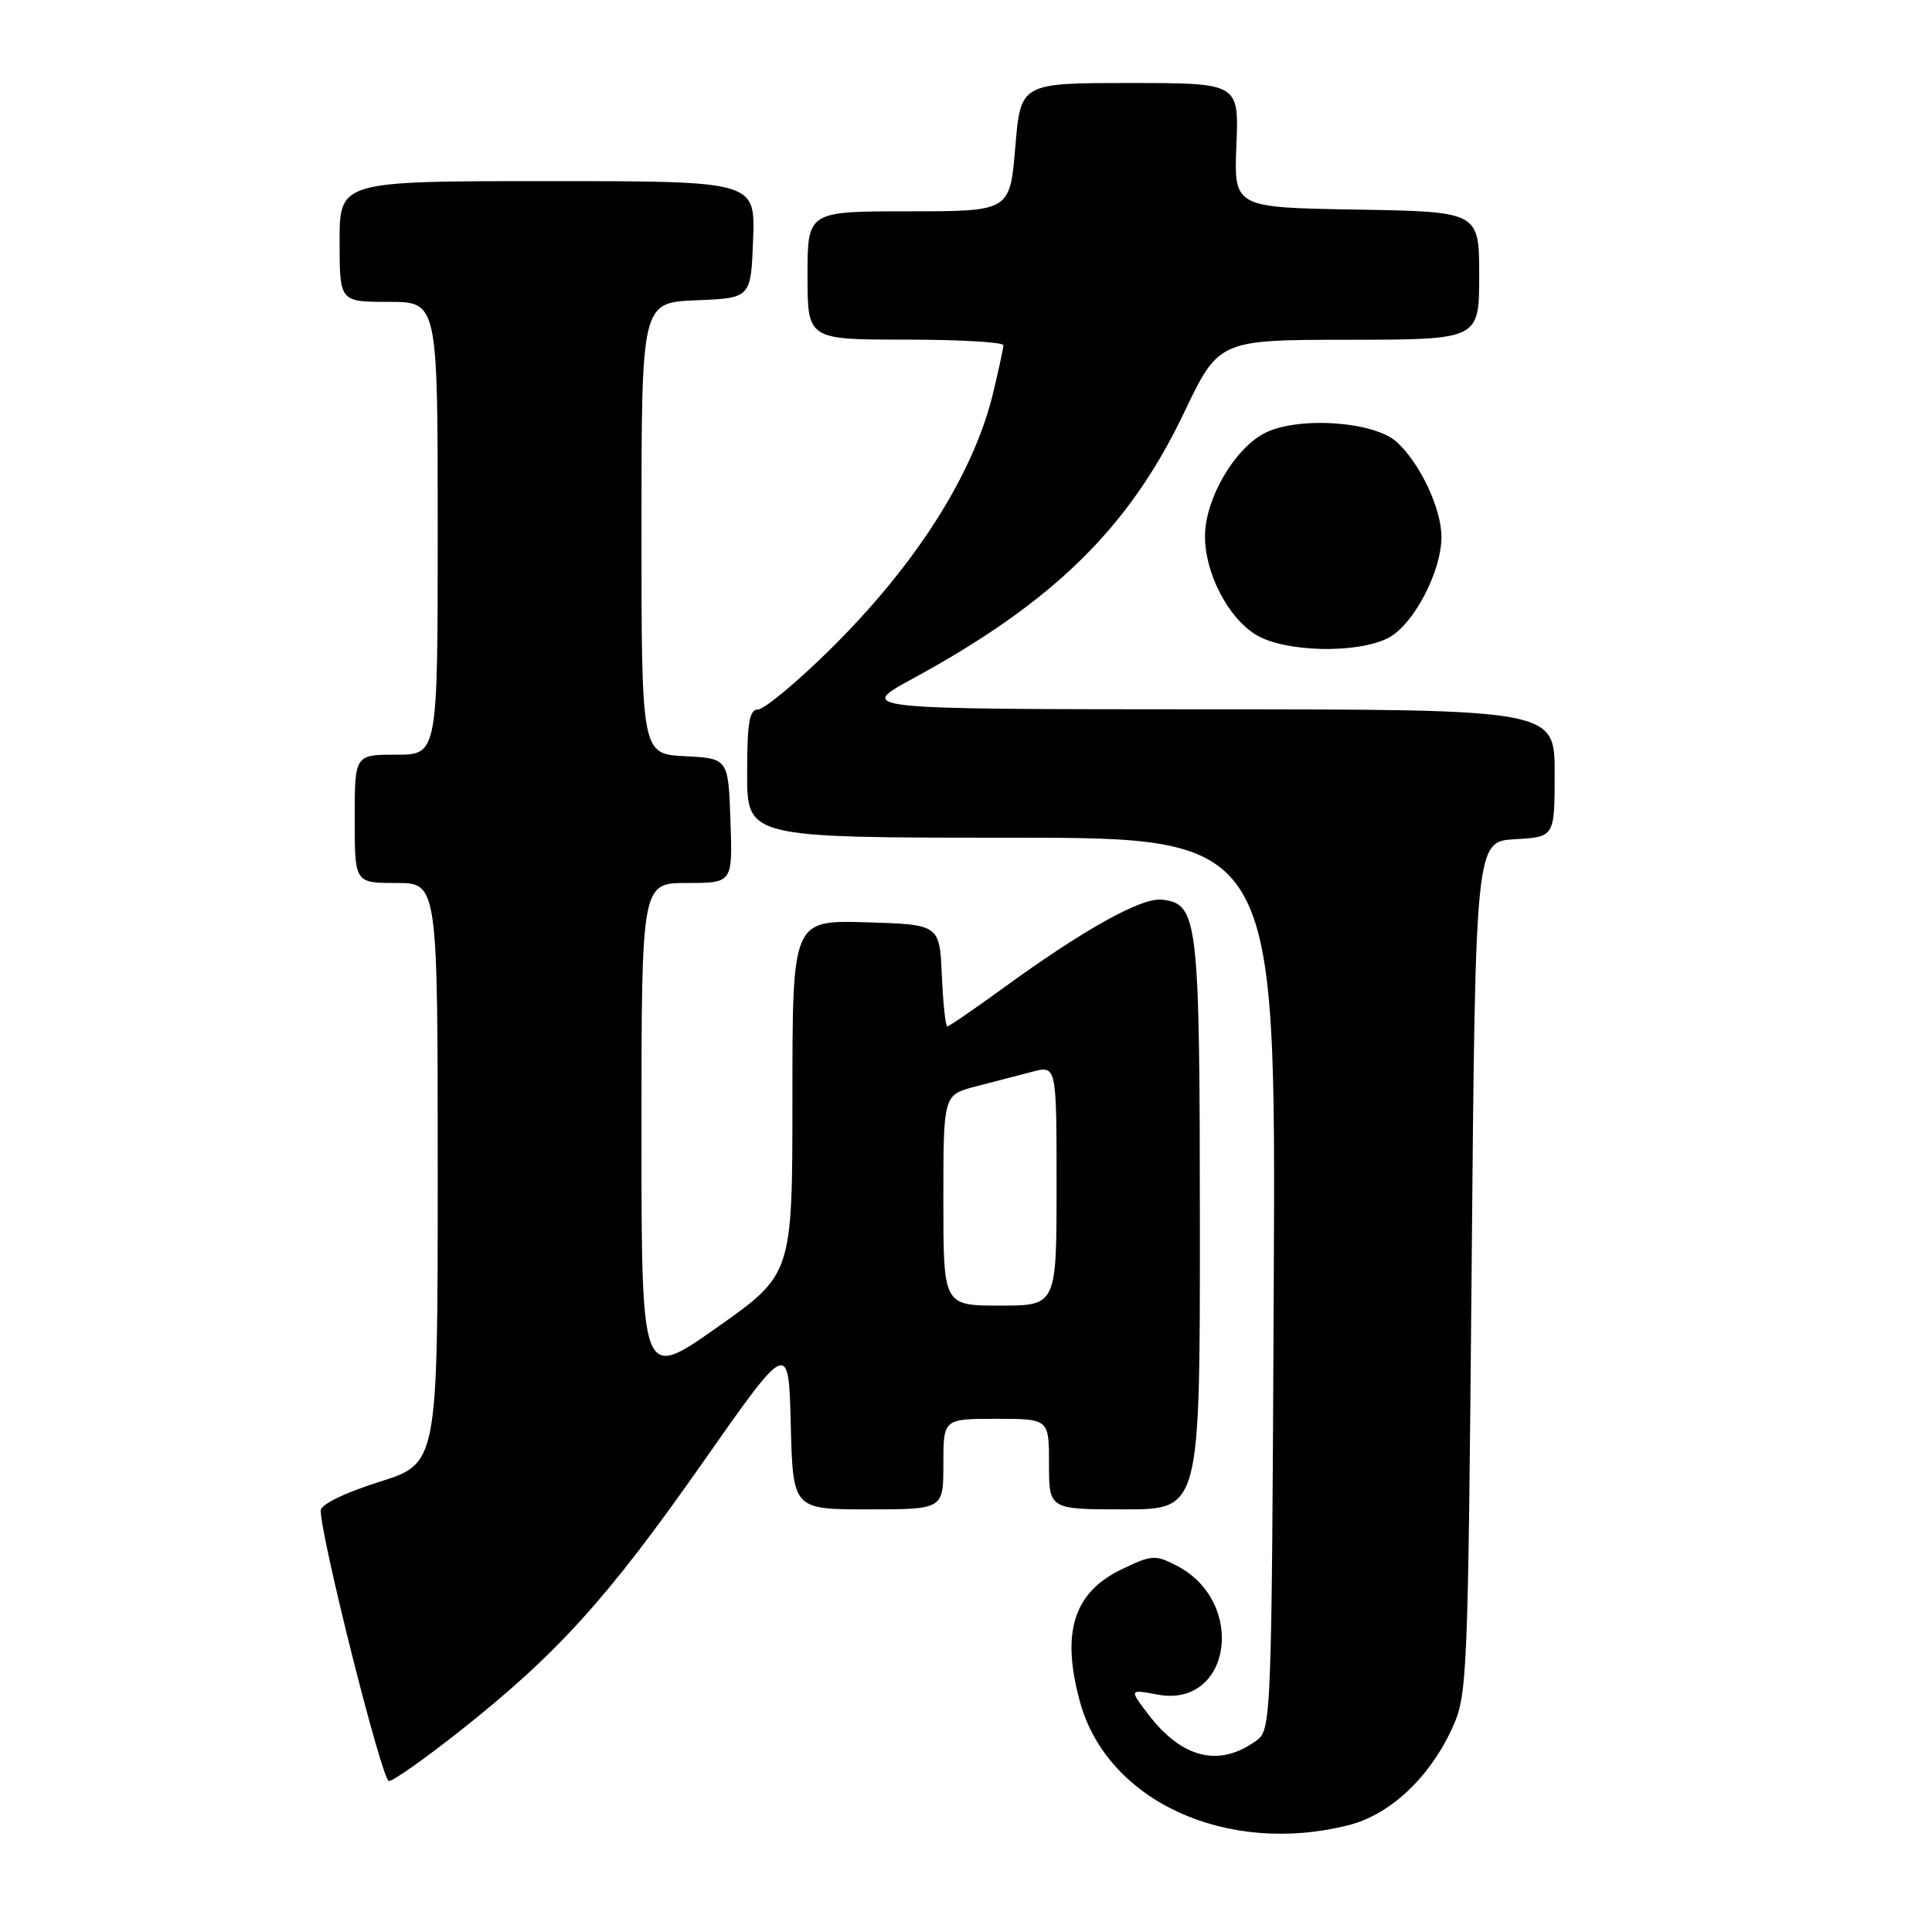 <?xml version="1.0" encoding="UTF-8" standalone="no"?>
<!DOCTYPE svg PUBLIC "-//W3C//DTD SVG 1.1//EN" "http://www.w3.org/Graphics/SVG/1.1/DTD/svg11.dtd" >
<svg xmlns="http://www.w3.org/2000/svg" xmlns:xlink="http://www.w3.org/1999/xlink" version="1.1" viewBox="0 0 256 256">
 <g >
 <path fill="currentColor"
d=" M 178.67 241.85 C 184.14 240.48 189.36 235.61 192.38 229.09 C 194.44 224.63 194.51 222.93 195.00 168.00 C 195.50 111.50 195.50 111.50 200.75 111.20 C 206.00 110.90 206.00 110.90 206.00 102.45 C 206.00 94.00 206.00 94.00 159.75 93.99 C 113.50 93.97 113.50 93.97 121.00 89.89 C 139.56 79.79 149.60 69.95 156.85 54.77 C 161.50 45.03 161.50 45.03 178.75 45.02 C 196.00 45.00 196.00 45.00 196.00 36.52 C 196.00 28.05 196.00 28.05 179.75 27.77 C 163.50 27.50 163.50 27.50 163.83 19.25 C 164.16 11.00 164.16 11.00 149.70 11.00 C 135.24 11.00 135.24 11.00 134.53 19.50 C 133.82 28.00 133.82 28.00 120.41 28.00 C 107.00 28.00 107.00 28.00 107.00 36.50 C 107.00 45.00 107.00 45.00 120.00 45.00 C 127.15 45.00 132.98 45.34 132.96 45.75 C 132.94 46.16 132.34 48.98 131.61 52.00 C 129.02 62.84 121.31 74.94 109.80 86.25 C 105.46 90.51 101.25 94.00 100.45 94.00 C 99.30 94.00 99.00 95.73 99.00 102.50 C 99.00 111.00 99.00 111.00 134.03 111.00 C 169.06 111.00 169.06 111.00 168.78 170.08 C 168.51 227.84 168.46 229.19 166.50 230.62 C 161.58 234.22 156.65 233.04 152.16 227.17 C 149.62 223.84 149.62 223.84 153.37 224.54 C 163.13 226.37 165.24 212.28 155.92 207.46 C 153.07 205.99 152.59 206.02 148.59 207.96 C 142.24 211.03 140.59 216.31 143.10 225.50 C 146.70 238.65 162.51 245.92 178.67 241.85 Z  M 60.92 229.38 C 73.78 219.22 80.50 211.80 93.00 193.96 C 104.50 177.55 104.50 177.55 104.78 188.77 C 105.07 200.00 105.07 200.00 115.03 200.00 C 125.00 200.00 125.00 200.00 125.00 194.00 C 125.00 188.00 125.00 188.00 132.00 188.00 C 139.00 188.00 139.00 188.00 139.00 194.00 C 139.00 200.00 139.00 200.00 149.00 200.00 C 159.00 200.00 159.00 200.00 158.99 162.25 C 158.97 121.66 158.75 119.77 153.98 119.21 C 151.25 118.89 143.54 123.19 132.73 131.07 C 129.00 133.78 125.76 136.00 125.52 136.00 C 125.29 136.00 124.96 132.96 124.80 129.25 C 124.50 122.50 124.50 122.50 114.75 122.21 C 105.00 121.93 105.00 121.93 105.00 145.39 C 105.00 168.85 105.00 168.85 95.00 175.90 C 85.00 182.95 85.00 182.95 85.00 149.98 C 85.00 117.00 85.00 117.00 91.04 117.00 C 97.08 117.00 97.08 117.00 96.79 108.75 C 96.50 100.50 96.50 100.50 90.75 100.20 C 85.00 99.90 85.00 99.90 85.00 69.99 C 85.00 40.09 85.00 40.09 92.25 39.79 C 99.50 39.50 99.50 39.50 99.79 31.75 C 100.08 24.00 100.08 24.00 72.54 24.00 C 45.00 24.00 45.00 24.00 45.00 32.00 C 45.00 40.00 45.00 40.00 51.50 40.00 C 58.00 40.00 58.00 40.00 58.00 70.00 C 58.00 100.00 58.00 100.00 52.50 100.00 C 47.00 100.00 47.00 100.00 47.00 108.50 C 47.00 117.00 47.00 117.00 52.50 117.00 C 58.00 117.00 58.00 117.00 58.00 155.46 C 58.00 193.92 58.00 193.92 50.25 196.36 C 45.62 197.82 42.50 199.35 42.50 200.15 C 42.50 203.71 50.63 236.00 51.53 236.00 C 52.09 236.00 56.32 233.02 60.92 229.38 Z  M 183.95 84.53 C 187.29 82.80 191.00 75.76 191.00 71.14 C 191.00 67.40 188.15 61.35 185.07 58.56 C 182.00 55.78 171.76 55.14 167.46 57.45 C 163.51 59.58 159.76 66.04 159.67 70.87 C 159.58 75.77 162.66 81.82 166.42 84.11 C 170.21 86.43 179.83 86.65 183.95 84.53 Z  M 125.00 159.04 C 125.00 145.08 125.00 145.08 129.25 143.97 C 131.59 143.37 134.96 142.49 136.75 142.02 C 140.00 141.16 140.00 141.16 140.00 157.08 C 140.00 173.00 140.00 173.00 132.50 173.00 C 125.00 173.00 125.00 173.00 125.00 159.04 Z "/>
</g>
</svg>